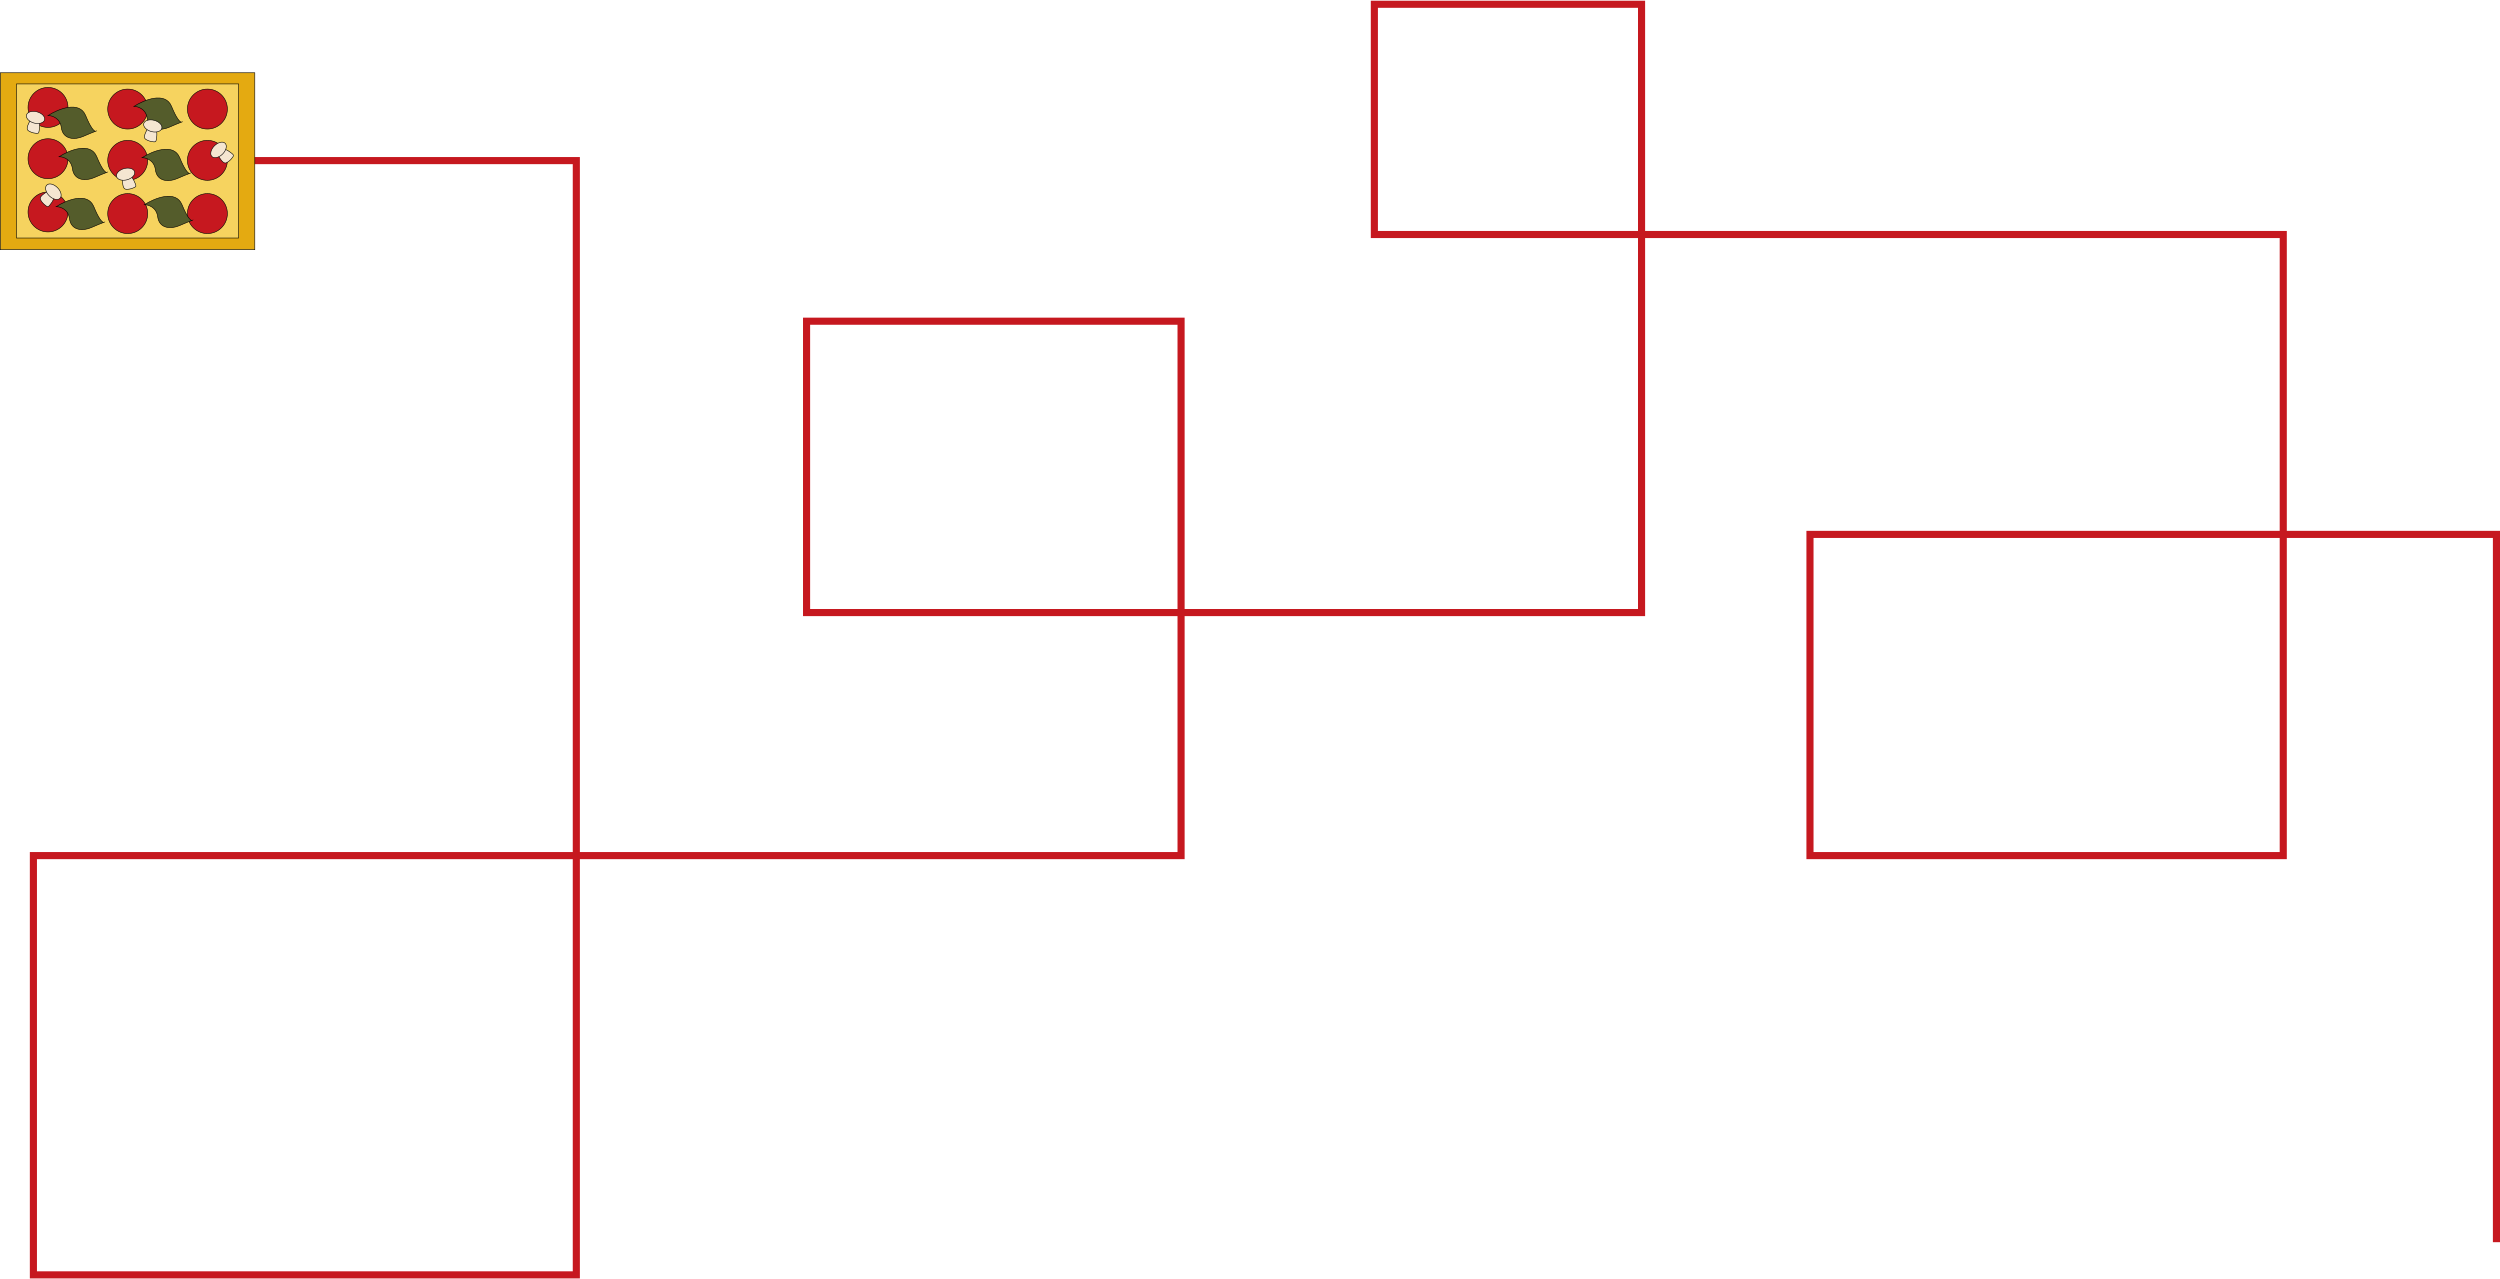 <svg width="1759" height="900" viewBox="0 0 1759 900" fill="none" xmlns="http://www.w3.org/2000/svg">
<path d="M157.5 113H405.5V897H23.5L23.5 602H831V226H567.5V431H1155V3H967V165H1606.5V602H1273.5V376H1756.5V874" stroke="#C6181F" stroke-width="5"/>
<rect x="0.201" y="51.201" width="179.08" height="124.486" fill="#E4AA11" stroke="black" stroke-width="0.402"/>
<rect x="11.619" y="59.051" width="156.243" height="108.429" fill="#F6D35F" stroke="black" stroke-width="0.402"/>
<circle cx="33.782" cy="75.59" r="14.047" fill="#C6181F" stroke="black" stroke-width="0.402"/>
<circle cx="33.782" cy="111.67" r="14.047" fill="#C6181F" stroke="black" stroke-width="0.402"/>
<circle cx="33.782" cy="149.129" r="14.047" fill="#C6181F" stroke="black" stroke-width="0.402"/>
<circle cx="89.855" cy="76.738" r="14.047" fill="#C6181F" stroke="black" stroke-width="0.402"/>
<circle cx="89.855" cy="112.818" r="14.047" fill="#C6181F" stroke="black" stroke-width="0.402"/>
<circle cx="89.855" cy="150.277" r="14.047" fill="#C6181F" stroke="black" stroke-width="0.402"/>
<circle cx="145.929" cy="76.738" r="14.047" fill="#C6181F" stroke="black" stroke-width="0.402"/>
<circle cx="145.929" cy="112.818" r="14.047" fill="#C6181F" stroke="black" stroke-width="0.402"/>
<circle cx="145.929" cy="150.277" r="14.047" fill="#C6181F" stroke="black" stroke-width="0.402"/>
<path d="M33.782 81.294C40.768 76.816 55.844 70.546 60.256 81.294C63.788 89.898 66.064 92.235 67.177 92.385C67.426 92.289 67.632 92.211 67.794 92.152C67.659 92.323 67.454 92.422 67.177 92.385C65.634 92.976 62.471 94.241 58.418 96.017C52.535 98.593 44.261 98.225 43.158 89.759C42.276 82.987 36.54 81.294 33.782 81.294Z" fill="#545C2B" stroke="black" stroke-width="0.402"/>
<path d="M41.596 110.249C48.582 105.771 63.657 99.501 68.07 110.249C71.602 118.853 73.877 121.19 74.99 121.34C75.239 121.244 75.446 121.166 75.607 121.107C75.473 121.278 75.268 121.377 74.99 121.34C73.447 121.931 70.285 123.196 66.231 124.972C60.348 127.548 52.075 127.18 50.972 118.714C50.089 111.942 44.353 110.249 41.596 110.249Z" fill="#545C2B" stroke="black" stroke-width="0.402"/>
<path d="M39.527 145.409C46.514 140.931 61.589 134.661 66.001 145.409C69.534 154.013 71.809 156.35 72.922 156.5C73.171 156.404 73.377 156.327 73.539 156.267C73.404 156.438 73.199 156.537 72.922 156.5C71.379 157.091 68.216 158.357 64.163 160.132C58.28 162.708 50.007 162.34 48.904 153.875C48.021 147.102 42.285 145.409 39.527 145.409Z" fill="#545C2B" stroke="black" stroke-width="0.402"/>
<path d="M94.222 74.858C101.208 70.38 116.283 64.111 120.696 74.858C124.228 83.462 126.503 85.799 127.616 85.949C127.865 85.854 128.072 85.776 128.233 85.716C128.099 85.888 127.894 85.986 127.616 85.949C126.073 86.54 122.911 87.806 118.857 89.581C112.974 92.157 104.701 91.79 103.598 83.324C102.715 76.551 96.979 74.858 94.222 74.858Z" fill="#545C2B" stroke="black" stroke-width="0.402"/>
<path d="M99.967 110.938C106.953 106.46 122.028 100.191 126.441 110.938C129.973 119.542 132.249 121.88 133.362 122.029C133.61 121.934 133.817 121.856 133.978 121.796C133.844 121.968 133.639 122.066 133.362 122.029C131.818 122.62 128.656 123.886 124.602 125.661C118.719 128.238 110.446 127.87 109.343 119.404C108.461 112.631 102.724 110.938 99.967 110.938Z" fill="#545C2B" stroke="black" stroke-width="0.402"/>
<path d="M101.576 144.03C108.562 139.552 123.638 133.282 128.05 144.03C131.582 152.634 133.858 154.971 134.971 155.121C135.22 155.026 135.426 154.948 135.588 154.888C135.453 155.059 135.248 155.158 134.971 155.121C133.428 155.712 130.265 156.978 126.212 158.753C120.329 161.329 112.055 160.961 110.952 152.496C110.07 145.723 104.334 144.03 101.576 144.03Z" fill="#545C2B" stroke="black" stroke-width="0.402"/>
<path d="M19.585 91.656C18.189 90.314 20.324 86.168 21.566 84.262L27.331 85.806C28.292 86.064 27.829 92.969 26.979 93.637C26.128 94.304 21.33 93.332 19.585 91.656Z" fill="#F5E6D1" stroke="black" stroke-width="0.402"/>
<path d="M31.367 84.336C31.085 85.388 30.146 86.188 28.797 86.606C27.451 87.023 25.727 87.049 23.947 86.572C22.167 86.095 20.686 85.211 19.73 84.176C18.771 83.139 18.357 81.978 18.639 80.926C18.921 79.874 19.86 79.075 21.209 78.656C22.554 78.239 24.279 78.213 26.059 78.69C27.839 79.167 29.32 80.051 30.276 81.086C31.235 82.123 31.649 83.285 31.367 84.336Z" fill="#F5E6D1" stroke="black" stroke-width="0.402"/>
<path d="M158.863 114.682C157.003 115.221 154.479 111.298 153.45 109.27L157.67 105.05C158.373 104.346 164.122 108.199 164.275 109.27C164.428 110.34 161.187 114.01 158.863 114.682Z" fill="#F5E6D1" stroke="black" stroke-width="0.402"/>
<path d="M158.415 100.819C159.185 101.589 159.408 102.803 159.096 104.18C158.784 105.554 157.945 107.06 156.641 108.364C155.338 109.667 153.832 110.506 152.458 110.818C151.08 111.13 149.867 110.907 149.097 110.137C148.327 109.367 148.105 108.154 148.417 106.777C148.728 105.403 149.568 103.896 150.871 102.593C152.174 101.29 153.68 100.45 155.055 100.139C156.432 99.827 157.645 100.05 158.415 100.819Z" fill="#F5E6D1" stroke="black" stroke-width="0.402"/>
<path d="M28.343 140.002C27.805 138.143 31.727 135.619 33.756 134.59L37.976 138.81C38.679 139.513 34.826 145.262 33.756 145.415C32.685 145.568 29.016 142.326 28.343 140.002Z" fill="#F5E6D1" stroke="black" stroke-width="0.402"/>
<path d="M42.206 139.554C41.436 140.324 40.223 140.546 38.846 140.234C37.471 139.923 35.965 139.083 34.662 137.78C33.359 136.477 32.519 134.97 32.208 133.596C31.895 132.219 32.118 131.006 32.888 130.236C33.658 129.466 34.871 129.243 36.248 129.555C37.623 129.867 39.129 130.706 40.432 132.01C41.736 133.313 42.575 134.819 42.887 136.193C43.199 137.571 42.976 138.784 42.206 139.554Z" fill="#F5E6D1" stroke="black" stroke-width="0.402"/>
<path d="M88.183 133.075C86.304 132.612 86.079 127.953 86.202 125.682L91.967 124.137C92.927 123.88 95.98 130.091 95.577 131.094C95.174 132.098 90.532 133.655 88.183 133.075Z" fill="#F5E6D1" stroke="black" stroke-width="0.402"/>
<path d="M94.727 120.845C95.009 121.897 94.595 123.059 93.636 124.095C92.679 125.13 91.199 126.014 89.419 126.491C87.639 126.968 85.914 126.942 84.568 126.525C83.22 126.107 82.28 125.307 81.999 124.255C81.717 123.204 82.13 122.042 83.089 121.005C84.046 119.97 85.526 119.086 87.307 118.609C89.087 118.132 90.811 118.158 92.157 118.575C93.506 118.994 94.445 119.793 94.727 120.845Z" fill="#F5E6D1" stroke="black" stroke-width="0.402"/>
<path d="M102.085 97.63C100.689 96.289 102.824 92.142 104.066 90.236L109.831 91.781C110.792 92.038 110.329 98.944 109.479 99.611C108.628 100.279 103.83 99.306 102.085 97.63Z" fill="#F5E6D1" stroke="black" stroke-width="0.402"/>
<path d="M113.867 90.311C113.585 91.363 112.646 92.162 111.297 92.581C109.951 92.998 108.227 93.024 106.447 92.547C104.667 92.07 103.186 91.185 102.23 90.151C101.271 89.114 100.857 87.952 101.139 86.9C101.421 85.849 102.36 85.049 103.709 84.631C105.054 84.213 106.779 84.187 108.559 84.664C110.339 85.141 111.82 86.026 112.776 87.061C113.735 88.097 114.149 89.259 113.867 90.311Z" fill="#F5E6D1" stroke="black" stroke-width="0.402"/>
</svg>

